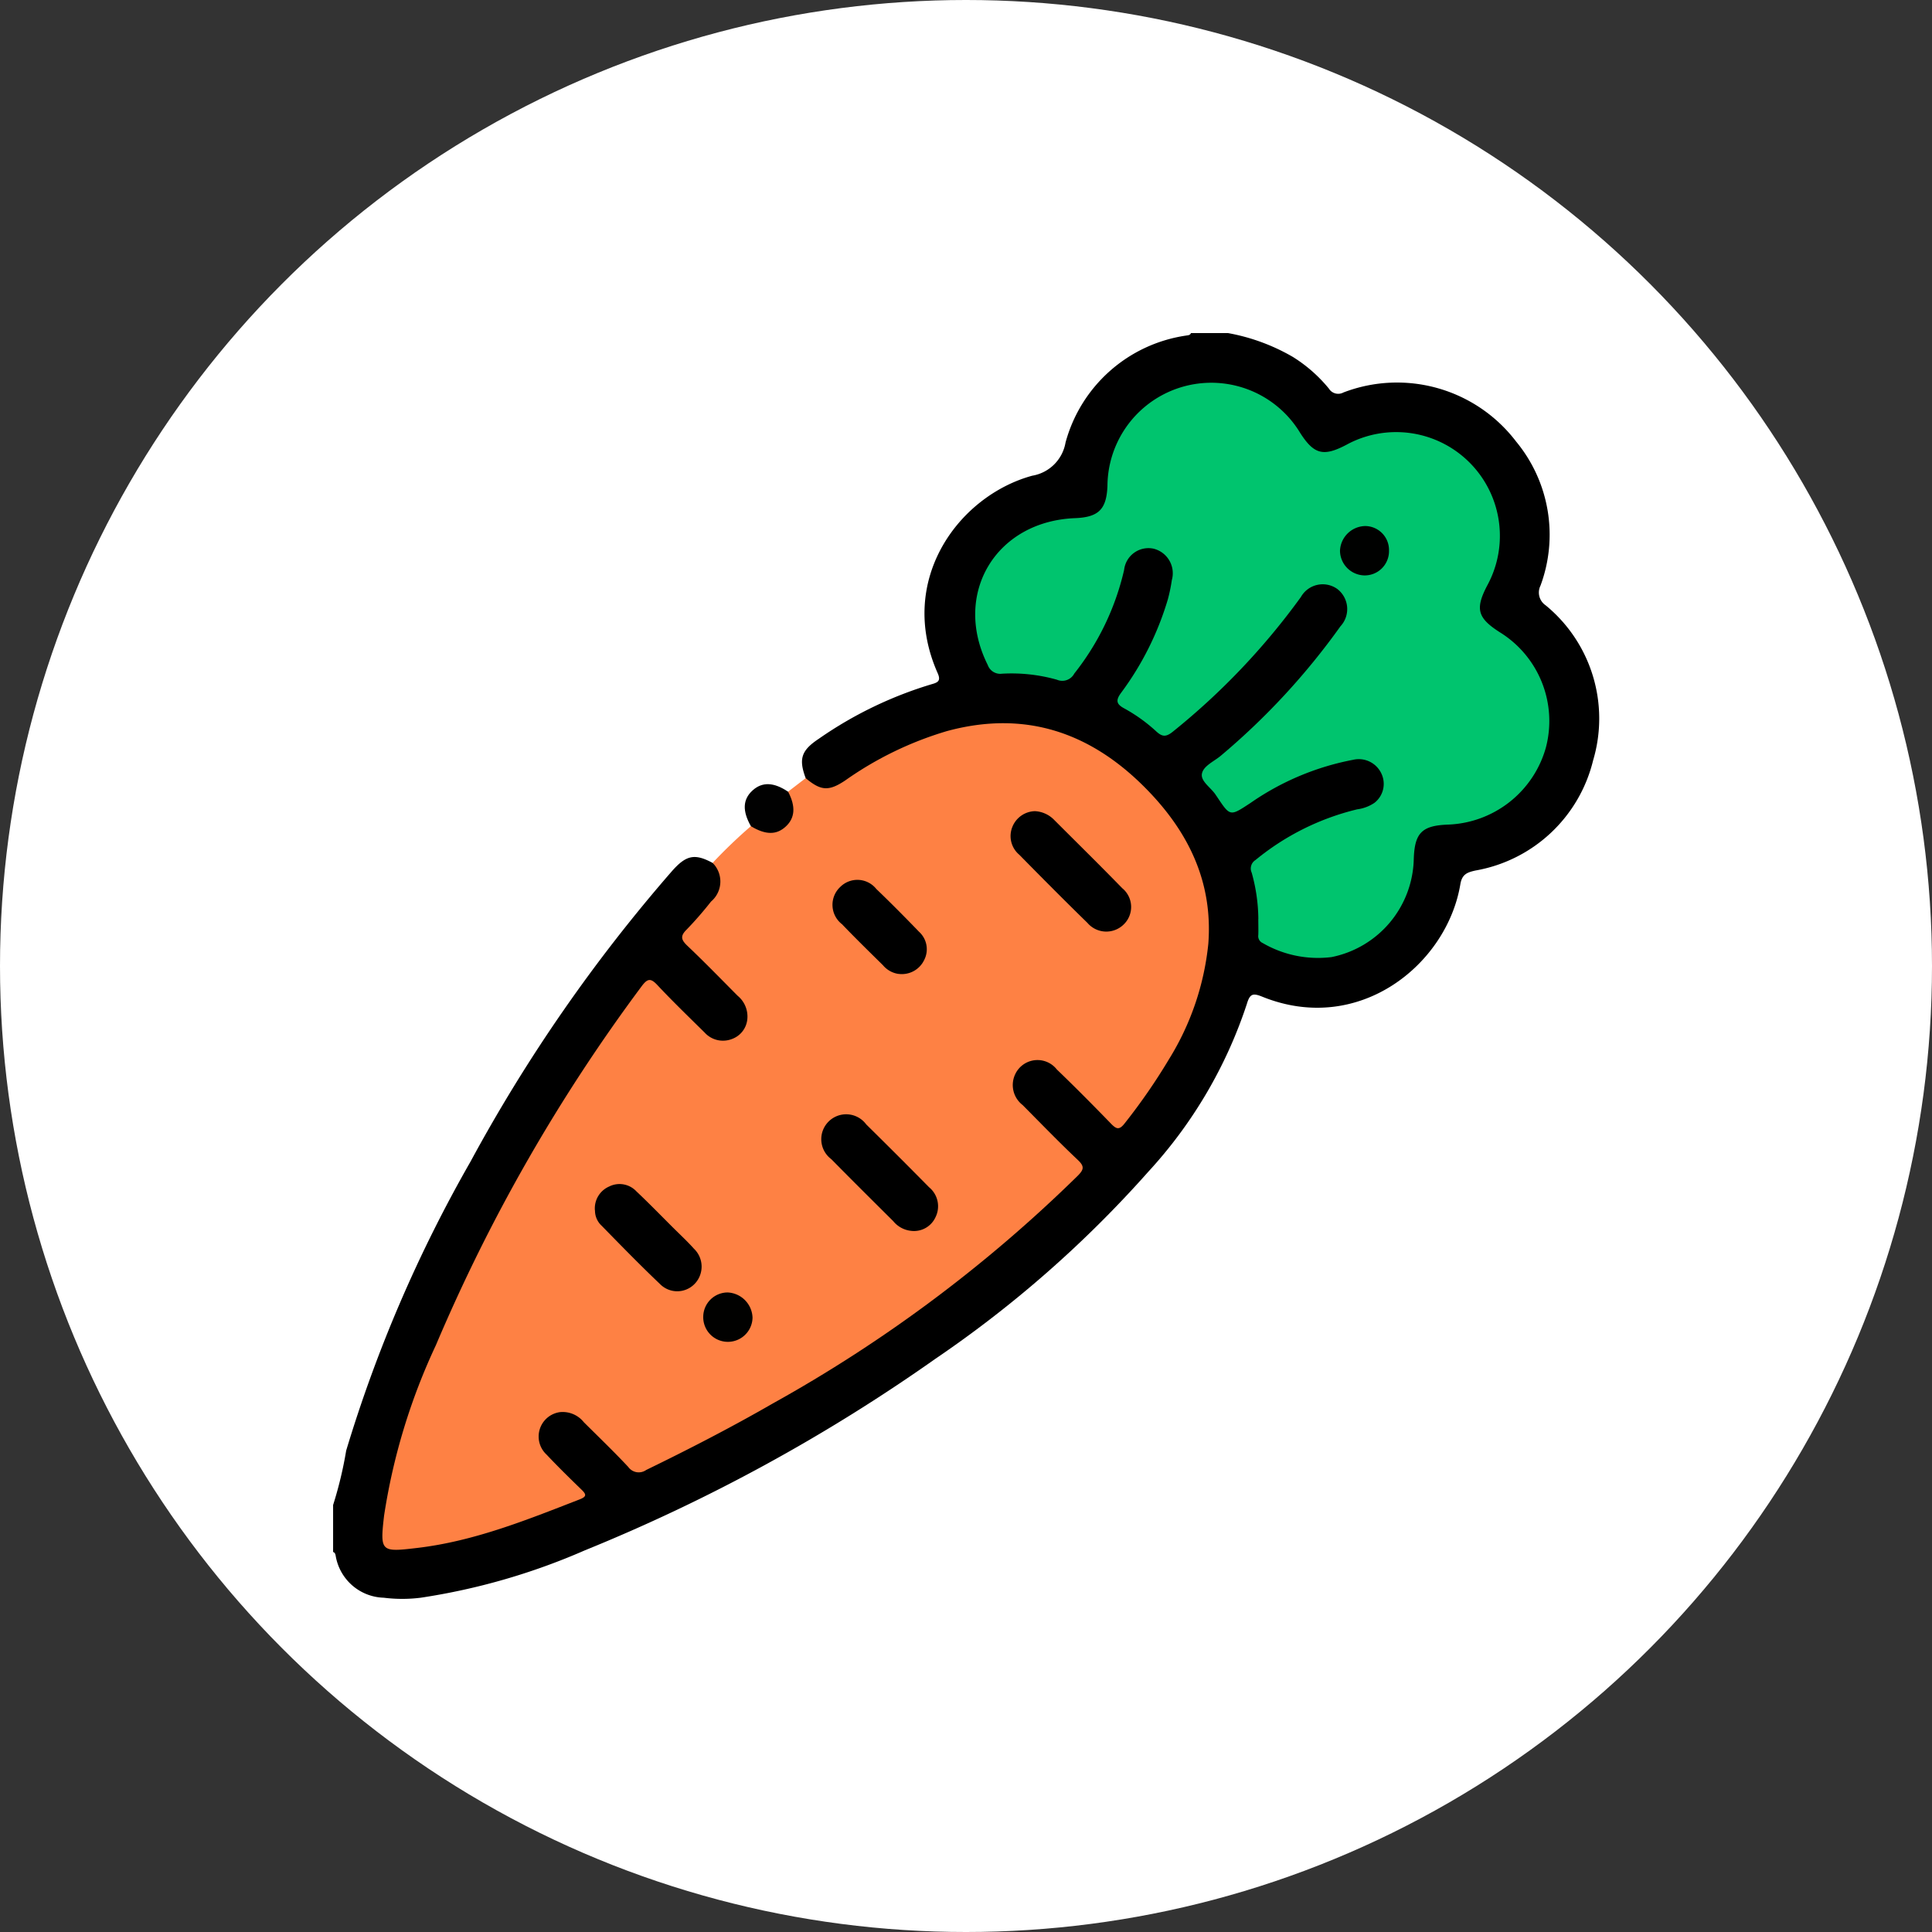 <svg xmlns="http://www.w3.org/2000/svg" xmlns:xlink="http://www.w3.org/1999/xlink" width="145" height="145" viewBox="0 0 145 145">
  <rect x="0" y="0" width="145" height="145" fill="#333333" stroke="none"/>
  <defs>
    <clipPath id="clip-path">
      <rect id="Rectángulo_41284" data-name="Rectángulo 41284" width="95.013" height="95.001" fill="none"/>
    </clipPath>
  </defs>
  <g id="Grupo_166161" data-name="Grupo 166161" transform="translate(-885 -1354)">
    <circle id="Elipse_4880" data-name="Elipse 4880" cx="72.5" cy="72.5" r="72.5" transform="translate(885 1354)" fill="#fff"/>
    <g id="Grupo_166160" data-name="Grupo 166160" transform="translate(910 1379)">
      <g id="Grupo_166159" data-name="Grupo 166159" clip-path="url(#clip-path)">
        <path id="Trazado_153909" data-name="Trazado 153909" d="M35.468,33.4c-.544-1.455-.322-2.085.983-2.953a29.773,29.773,0,0,1,8.534-4.114c.484-.133.613-.308.385-.822-3.09-6.967,1.583-13.3,7.1-14.808a3.048,3.048,0,0,0,2.5-2.487A11.022,11.022,0,0,1,64,.188c.147-.029.312-.013.385-.189h2.783a14.977,14.977,0,0,1,4.869,1.792,11,11,0,0,1,2.7,2.376.821.821,0,0,0,1.091.288A11.234,11.234,0,0,1,88.786,8.137a10.974,10.974,0,0,1,1.829,10.819A1.16,1.16,0,0,0,91,20.427a10.989,10.989,0,0,1,3.566,11.64,11.043,11.043,0,0,1-8.83,8.267c-.607.136-1.008.269-1.134,1.029-1,6.01-7.6,11.383-14.87,8.439-.714-.29-.928-.213-1.158.559a34.509,34.509,0,0,1-7.4,12.589A85.852,85.852,0,0,1,45.2,76.983,131.4,131.4,0,0,1,18.884,91.36,48.838,48.838,0,0,1,6.575,94.912a11.154,11.154,0,0,1-2.773,0,3.77,3.77,0,0,1-3.61-3.156C.168,91.634.14,91.521,0,91.481V87.955a29.517,29.517,0,0,0,.981-4.084,104.116,104.116,0,0,1,9.332-21.69,120.36,120.36,0,0,1,15.118-21.8c1.063-1.205,1.708-1.344,3.053-.617a1.679,1.679,0,0,1,.389,2.565,14.98,14.98,0,0,1-1.881,2.289c-.558.6-.518.972.061,1.514,1.173,1.1,2.3,2.251,3.416,3.4a2.252,2.252,0,0,1,.8,2.158,2.034,2.034,0,0,1-3.431,1.024c-1.151-1.03-2.2-2.175-3.3-3.26-.769-.756-.845-.762-1.473.092a130.314,130.314,0,0,0-9.336,14.595A122.841,122.841,0,0,0,6.949,78.464a55.645,55.645,0,0,0-2.5,7.859A20.159,20.159,0,0,0,3.959,89.9c-.042.951.181,1.175,1.125,1.154a22.408,22.408,0,0,0,5.992-1.139c2.247-.682,4.47-1.438,6.646-2.329.841-.345.872-.44.208-1.121-.647-.665-1.33-1.294-1.955-1.98a2.29,2.29,0,0,1-.753-1.828,2.1,2.1,0,0,1,1.319-1.77,1.79,1.79,0,0,1,2.055.4c1.15,1.079,2.261,2.2,3.348,3.34a1.337,1.337,0,0,0,1.8.3,129.746,129.746,0,0,0,15.6-8.73A91.162,91.162,0,0,0,55.36,63.343c.7-.726.708-.717-.016-1.446-1.221-1.227-2.457-2.439-3.666-3.679a2.487,2.487,0,0,1-.877-1.965,2.058,2.058,0,0,1,2.929-1.693,5.425,5.425,0,0,1,1.394,1.067c1.091,1.095,2.188,2.184,3.277,3.281.337.341.62.469.979.011,2.793-3.56,5.19-7.319,5.917-11.9a13.107,13.107,0,0,0-1.788-9.26,17.6,17.6,0,0,0-7.866-7.1c-4.216-1.853-8.392-1.346-12.472.534a31.269,31.269,0,0,0-4.691,2.62,2.239,2.239,0,0,1-2.186.386,1.14,1.14,0,0,1-.826-.8" transform="translate(0 0)"/>
        <path id="Trazado_153910" data-name="Trazado 153910" d="M37.288,47.8c1.134.951,1.725,1.006,2.972.17a26.036,26.036,0,0,1,7.625-3.7c5.886-1.6,10.825.1,15,4.372,3.142,3.212,4.967,6.963,4.623,11.572A20.322,20.322,0,0,1,64.552,68.9a44.633,44.633,0,0,1-3.317,4.8c-.409.533-.63.447-1.036.028-1.333-1.376-2.683-2.738-4.064-4.066a1.845,1.845,0,0,0-3.107.329,1.892,1.892,0,0,0,.54,2.341c1.373,1.382,2.726,2.785,4.141,4.12.518.489.461.725-.013,1.2A106.437,106.437,0,0,1,34.823,94.73c-3.1,1.786-6.282,3.426-9.5,4.991a.97.97,0,0,1-1.352-.225c-1.076-1.152-2.215-2.244-3.332-3.356a2.028,2.028,0,0,0-1.8-.757,1.847,1.847,0,0,0-1,3.185c.849.9,1.731,1.766,2.619,2.626.357.346.424.52-.128.734-3.969,1.543-7.929,3.145-12.2,3.647-2.715.319-2.8.306-2.484-2.425A46.655,46.655,0,0,1,9.534,90.359,129.946,129.946,0,0,1,24.968,63.431c.451-.605.686-.642,1.2-.09,1.14,1.218,2.344,2.376,3.532,3.549a1.856,1.856,0,0,0,2.043.492,1.757,1.757,0,0,0,1.16-1.445,2.018,2.018,0,0,0-.726-1.807c-1.241-1.25-2.47-2.515-3.747-3.728-.472-.447-.594-.732-.072-1.241a27.263,27.263,0,0,0,1.827-2.1,1.968,1.968,0,0,0,.118-2.9,38.379,38.379,0,0,1,2.875-2.758c.259-.1.475.055.707.12a1.587,1.587,0,0,0,2.128-2.011c-.048-.229-.23-.452-.042-.7L37.288,47.8" transform="translate(-1.82 -14.399)" fill="#fe8144"/>
        <path id="Trazado_153911" data-name="Trazado 153911" d="M49.346,51.073c.579,1.1.52,1.962-.176,2.608s-1.512.641-2.617-.021c-.651-1.144-.615-2.008.113-2.677s1.607-.636,2.68.09" transform="translate(-15.195 -16.65)" fill="#010101"/>
        <path id="Trazado_153912" data-name="Trazado 153912" d="M93.139,45.792a13.183,13.183,0,0,0-.5-3.474.752.752,0,0,1,.285-.948,19.027,19.027,0,0,1,7.637-3.806,3,3,0,0,0,1.289-.485,1.8,1.8,0,0,0,.539-2.166,1.871,1.871,0,0,0-2.139-1.065,20.026,20.026,0,0,0-7.707,3.244c-1.527,1-1.508,1.026-2.5-.462-.035-.051-.072-.1-.105-.153-.351-.538-1.121-1-1.037-1.563.09-.6.908-.94,1.423-1.374A52.492,52.492,0,0,0,99.3,23.829a1.9,1.9,0,0,0-.233-2.8,1.88,1.88,0,0,0-2.734.6,52.264,52.264,0,0,1-9.621,10.115c-.5.4-.782.382-1.219-.013A12.142,12.142,0,0,0,83.093,30c-.614-.326-.68-.607-.247-1.191a22.432,22.432,0,0,0,3.5-7,12.417,12.417,0,0,0,.3-1.448A1.9,1.9,0,0,0,85.264,18a1.839,1.839,0,0,0-2.2,1.6,19.573,19.573,0,0,1-3.739,7.775,1.018,1.018,0,0,1-1.3.463,12.513,12.513,0,0,0-4.126-.452.994.994,0,0,1-1.067-.651c-2.668-5.315.576-10.789,6.553-11.024,1.768-.07,2.364-.665,2.429-2.428A7.794,7.794,0,0,1,96.283,9.32c1.032,1.608,1.738,1.79,3.453.892A7.787,7.787,0,0,1,110.321,20.76c-.923,1.759-.741,2.439.936,3.512a7.834,7.834,0,0,1,3.459,8.67,7.926,7.926,0,0,1-7.359,5.769c-1.947.075-2.492.628-2.553,2.589a7.686,7.686,0,0,1-6.17,7.354A8.259,8.259,0,0,1,93.467,47.6a.564.564,0,0,1-.332-.6c.015-.4,0-.8,0-1.205" transform="translate(-23.698 -1.823)" fill="#00c46e"/>
        <path id="Trazado_153913" data-name="Trazado 153913" d="M77.692,53.525a2.167,2.167,0,0,1,1.435.663c1.7,1.7,3.421,3.392,5.1,5.117a1.822,1.822,0,0,1,.113,2.72,1.862,1.862,0,0,1-2.728-.12c-1.724-1.682-3.422-3.393-5.111-5.11a1.828,1.828,0,0,1-.51-2.112,1.874,1.874,0,0,1,1.7-1.159" transform="translate(-25.002 -17.645)"/>
        <path id="Trazado_153914" data-name="Trazado 153914" d="M61.4,96.212a2,2,0,0,1-1.344-.731c-1.553-1.546-3.111-3.088-4.647-4.65a1.869,1.869,0,1,1,2.623-2.606q2.375,2.339,4.714,4.713a1.846,1.846,0,0,1,.478,2.266A1.773,1.773,0,0,1,61.4,96.212" transform="translate(-18.02 -28.835)"/>
        <path id="Trazado_153915" data-name="Trazado 153915" d="M29.311,97.249a1.787,1.787,0,0,1,1.067-1.792,1.733,1.733,0,0,1,2.047.363c.942.887,1.843,1.816,2.759,2.729.524.522,1.069,1.026,1.561,1.576a1.861,1.861,0,0,1,.032,2.657,1.813,1.813,0,0,1-2.581-.007c-1.495-1.422-2.936-2.9-4.379-4.376a1.545,1.545,0,0,1-.5-1.15" transform="translate(-9.662 -31.406)"/>
        <path id="Trazado_153916" data-name="Trazado 153916" d="M60.858,68.274a1.864,1.864,0,0,1-1.161-.654c-1.034-1.018-2.071-2.032-3.075-3.079a1.836,1.836,0,0,1-.135-2.788A1.818,1.818,0,0,1,59.2,61.9c1.091,1.046,2.156,2.122,3.206,3.21a1.768,1.768,0,0,1,.383,2.127,1.857,1.857,0,0,1-1.934,1.033" transform="translate(-18.431 -20.18)"/>
        <path id="Trazado_153917" data-name="Trazado 153917" d="M43.267,107.41a1.958,1.958,0,0,1,1.874,1.9,1.85,1.85,0,1,1-3.7-.088,1.839,1.839,0,0,1,1.825-1.812" transform="translate(-13.662 -35.409)" fill="#010100"/>
        <path id="Trazado_153918" data-name="Trazado 153918" d="M116.411,23.447a1.82,1.82,0,0,1-1.867,1.858,1.872,1.872,0,0,1-1.811-1.845A1.931,1.931,0,0,1,114.64,21.6a1.8,1.8,0,0,1,1.771,1.848" transform="translate(-37.164 -7.12)" fill="#000100"/>
      </g>
    </g>
  </g>
</svg>
